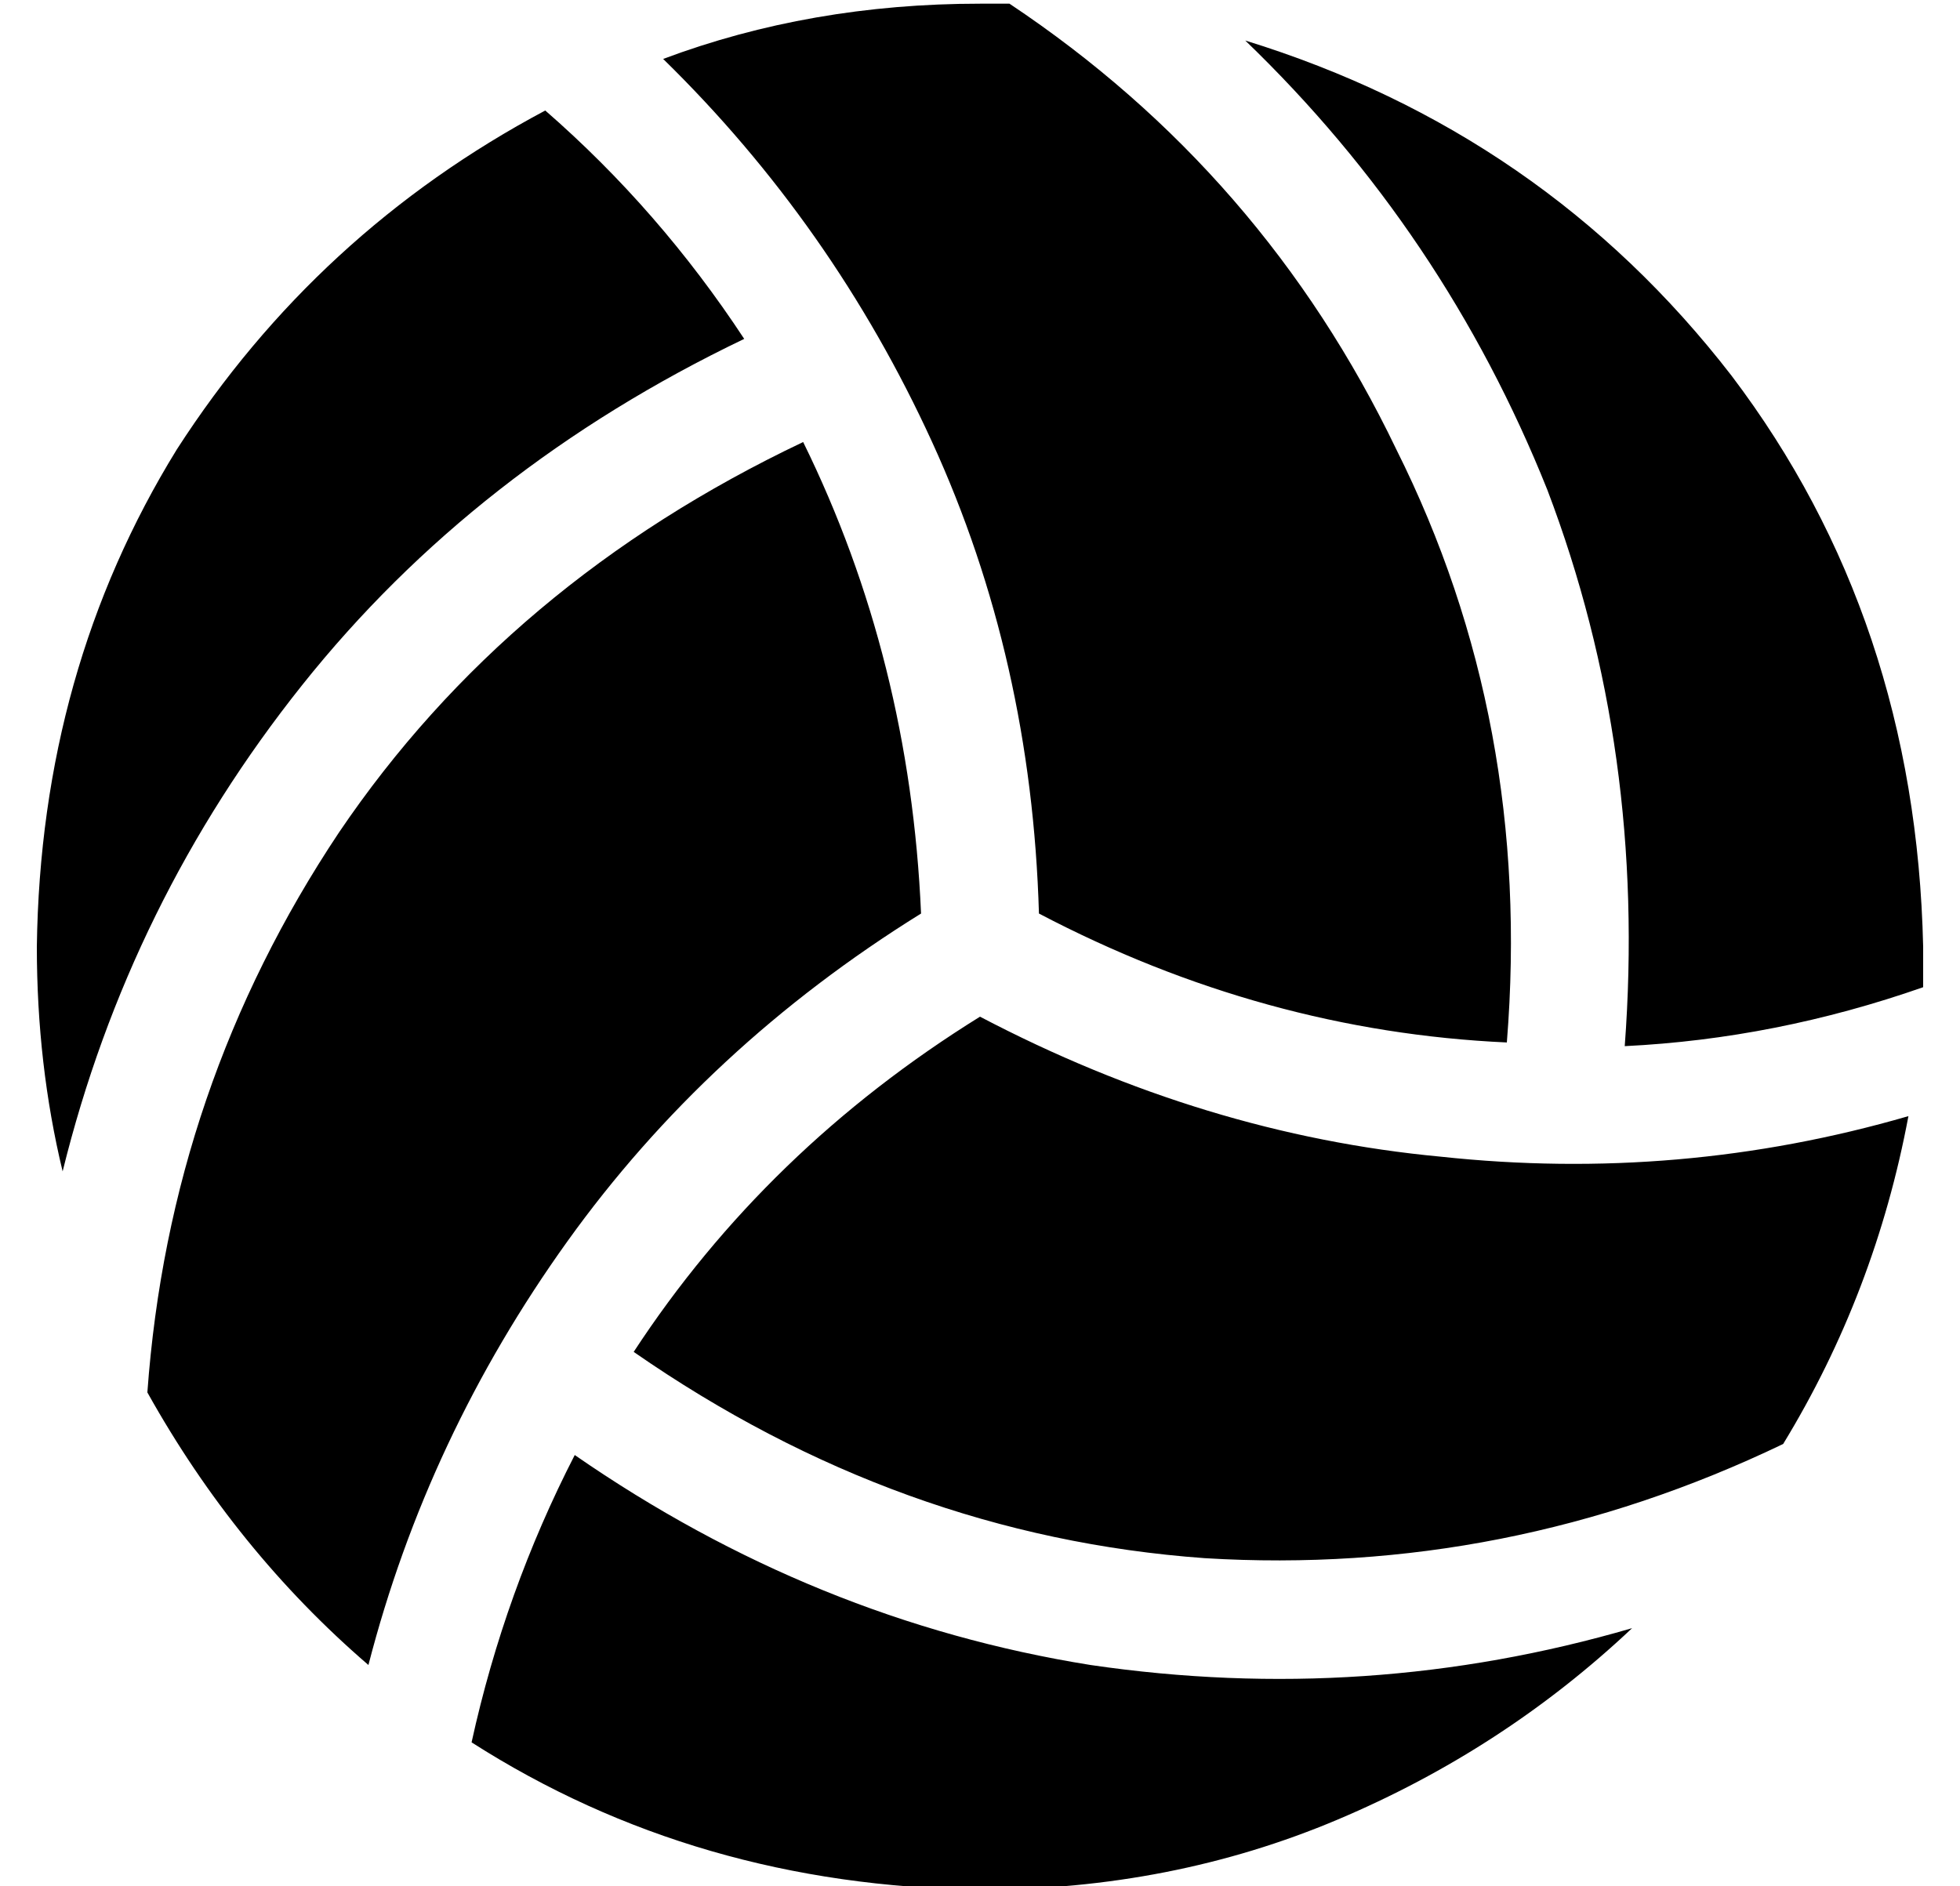 <?xml version="1.0" standalone="no"?>
<!DOCTYPE svg PUBLIC "-//W3C//DTD SVG 1.1//EN" "http://www.w3.org/Graphics/SVG/1.1/DTD/svg11.dtd" >
<svg xmlns="http://www.w3.org/2000/svg" xmlns:xlink="http://www.w3.org/1999/xlink" version="1.1" viewBox="-10 -40 532 512">
   <path fill="currentColor"
d="M512 228q-40 14 -81 16q6 -80 -21 -151q-28 -70 -82 -122q81 25 132 91q50 66 52 155v11v0zM508 263q-9 48 -34 89q-75 36 -157 31q-83 -6 -155 -56q36 -55 94 -91q61 32 125 38q65 7 127 -11v0zM272 208q-2 -69 -29 -128v0v0q-27 -59 -73 -104q40 -15 86 -15h8
q69 46 105 121q37 74 30 161q-66 -3 -127 -35v0zM138 -10q31 27 54 62q-73 35 -120 94t-65 132q-7 -29 -7 -61q1 -75 38 -135q38 -59 100 -92v0zM208 80q29 59 32 128q-58 36 -96 89t-54 115q-36 -31 -60 -74q6 -83 52 -152q46 -68 126 -106v0zM256 473q-77 -1 -138 -40
q9 -41 28 -78q65 45 140 57q75 11 147 -10q-35 33 -80 52t-97 19v0z" />
</svg>
